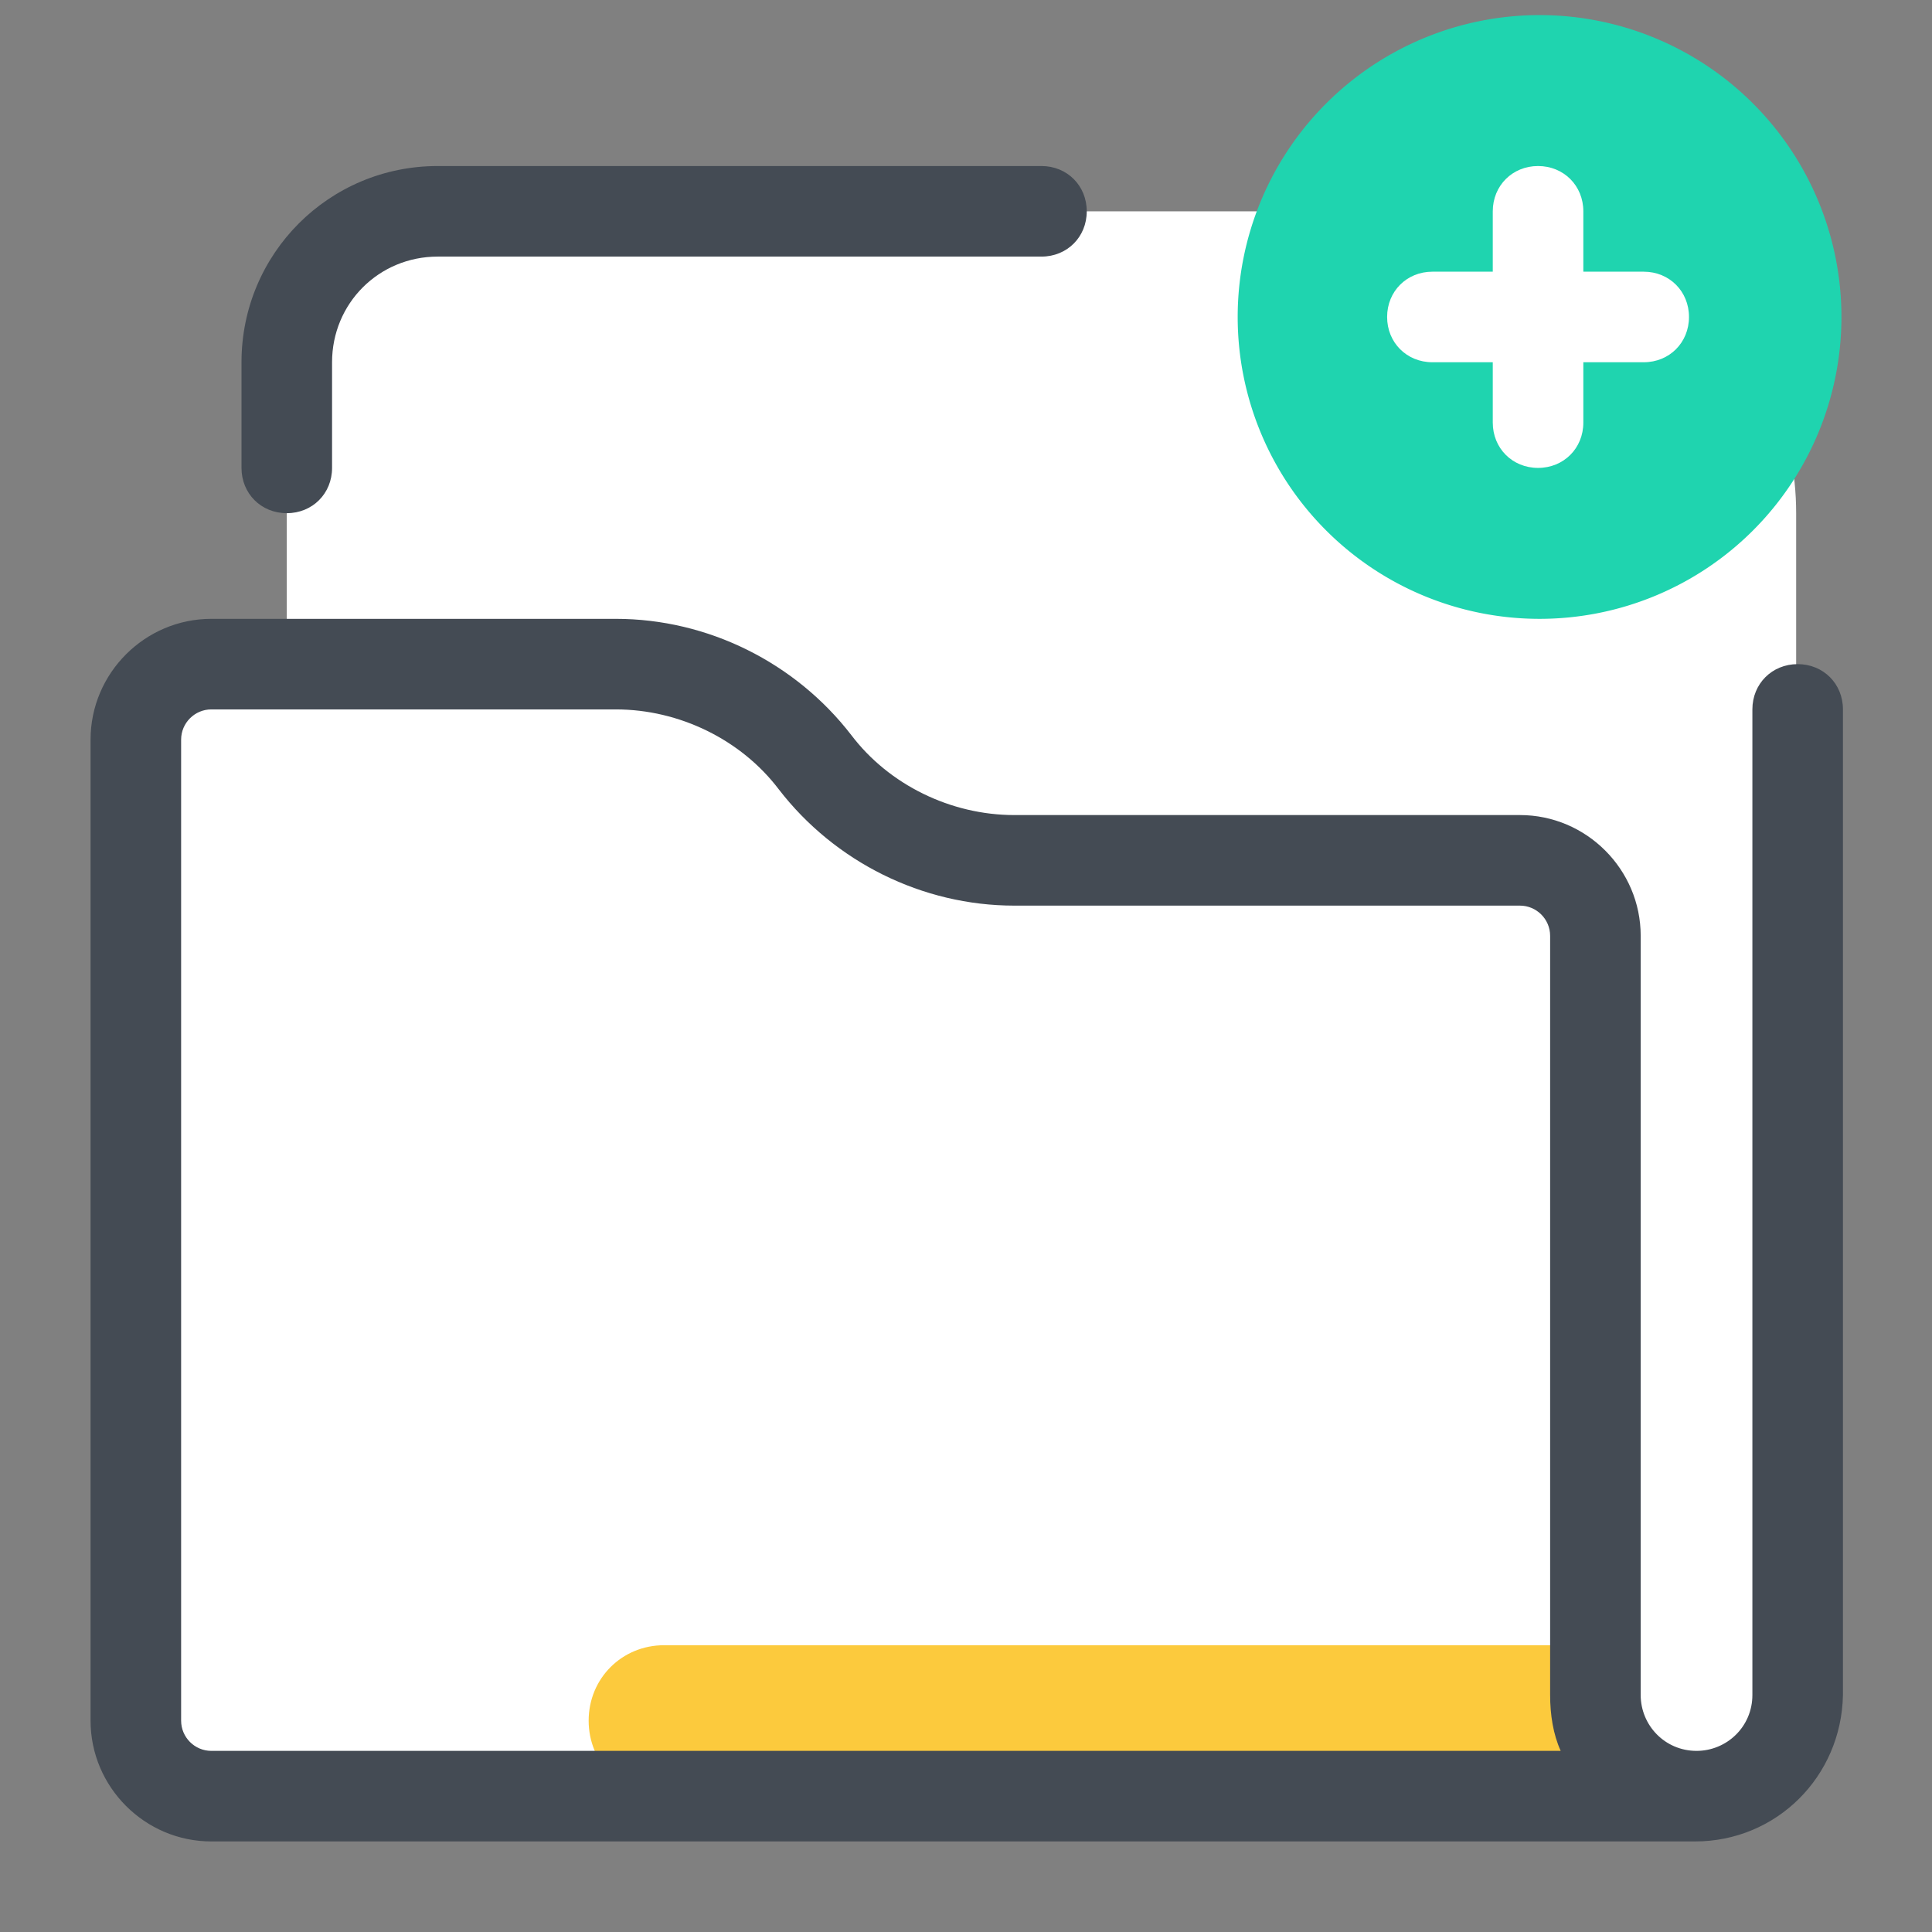 <svg xmlns="http://www.w3.org/2000/svg" viewBox="0 0 128 128" width="500px" height="500px"><rect x="0" y="0" width="128" height="128" fill="#808080" stroke="none"/><path fill="#fff" d="M19,114V24c0-5.5,4.5-10,10-10h70c11,0,20,9,20,20v80c0,2.8-2.2,5-5,5H24C21.2,119,19,116.8,19,114z"/><path fill="#444b54" d="M19,34c-1.7,0-3-1.3-3-3v-7c0-7.2,5.8-13,13-13h40c1.7,0,3,1.3,3,3s-1.3,3-3,3H29c-3.9,0-7,3.1-7,7v7C22,32.7,20.7,34,19,34z"/><path fill="#fff" d="M100.7,57H67.2c-5.2,0-10-2.4-13.2-6.5l0,0c-3.2-4.1-8-6.5-13.2-6.5H14c-2.8,0-5,2.2-5,5v65c0,2.8,2.2,5,5,5h91.7V62C105.7,59.2,103.4,57,100.7,57z"/><path fill="#fcca3d" d="M39,114c0,2.8,2.2,5,5,5h61.7v-10H44C41.2,109,39,111.2,39,114L39,114z"/><path fill="#444b54" d="M112.3,122H14c-4.4,0-8-3.6-8-8V49c0-4.4,3.6-8,8-8h26.8c6.1,0,11.9,2.9,15.6,7.7C58.9,52,63,54,67.2,54h33.5c4.4,0,8,3.6,8,8v50.3c0,2,1.6,3.7,3.7,3.7c2,0,3.7-1.6,3.7-3.7V47c0-1.7,1.3-3,3-3s3,1.3,3,3v65.3C122,117.7,117.7,122,112.3,122z M14,47c-1.1,0-2,0.9-2,2v65c0,1.1,0.9,2,2,2h89.4c-0.5-1.1-0.7-2.4-0.7-3.7V62c0-1.1-0.9-2-2-2H67.2c-6.1,0-11.9-2.9-15.6-7.7C49.1,49,45,47,40.8,47H14z"/><g><path fill="#1fd4af" d="M102 1A20 20 0 1 0 102 41A20 20 0 1 0 102 1Z"/><path fill="#fff" d="M108.9,24h-14c-1.7,0-3-1.3-3-3s1.3-3,3-3h14c1.7,0,3,1.3,3,3S110.6,24,108.9,24z"/><path fill="#fff" d="M101.9,31c-1.7,0-3-1.3-3-3V14c0-1.7,1.3-3,3-3s3,1.3,3,3v14C104.9,29.7,103.6,31,101.9,31z"/></g></svg>